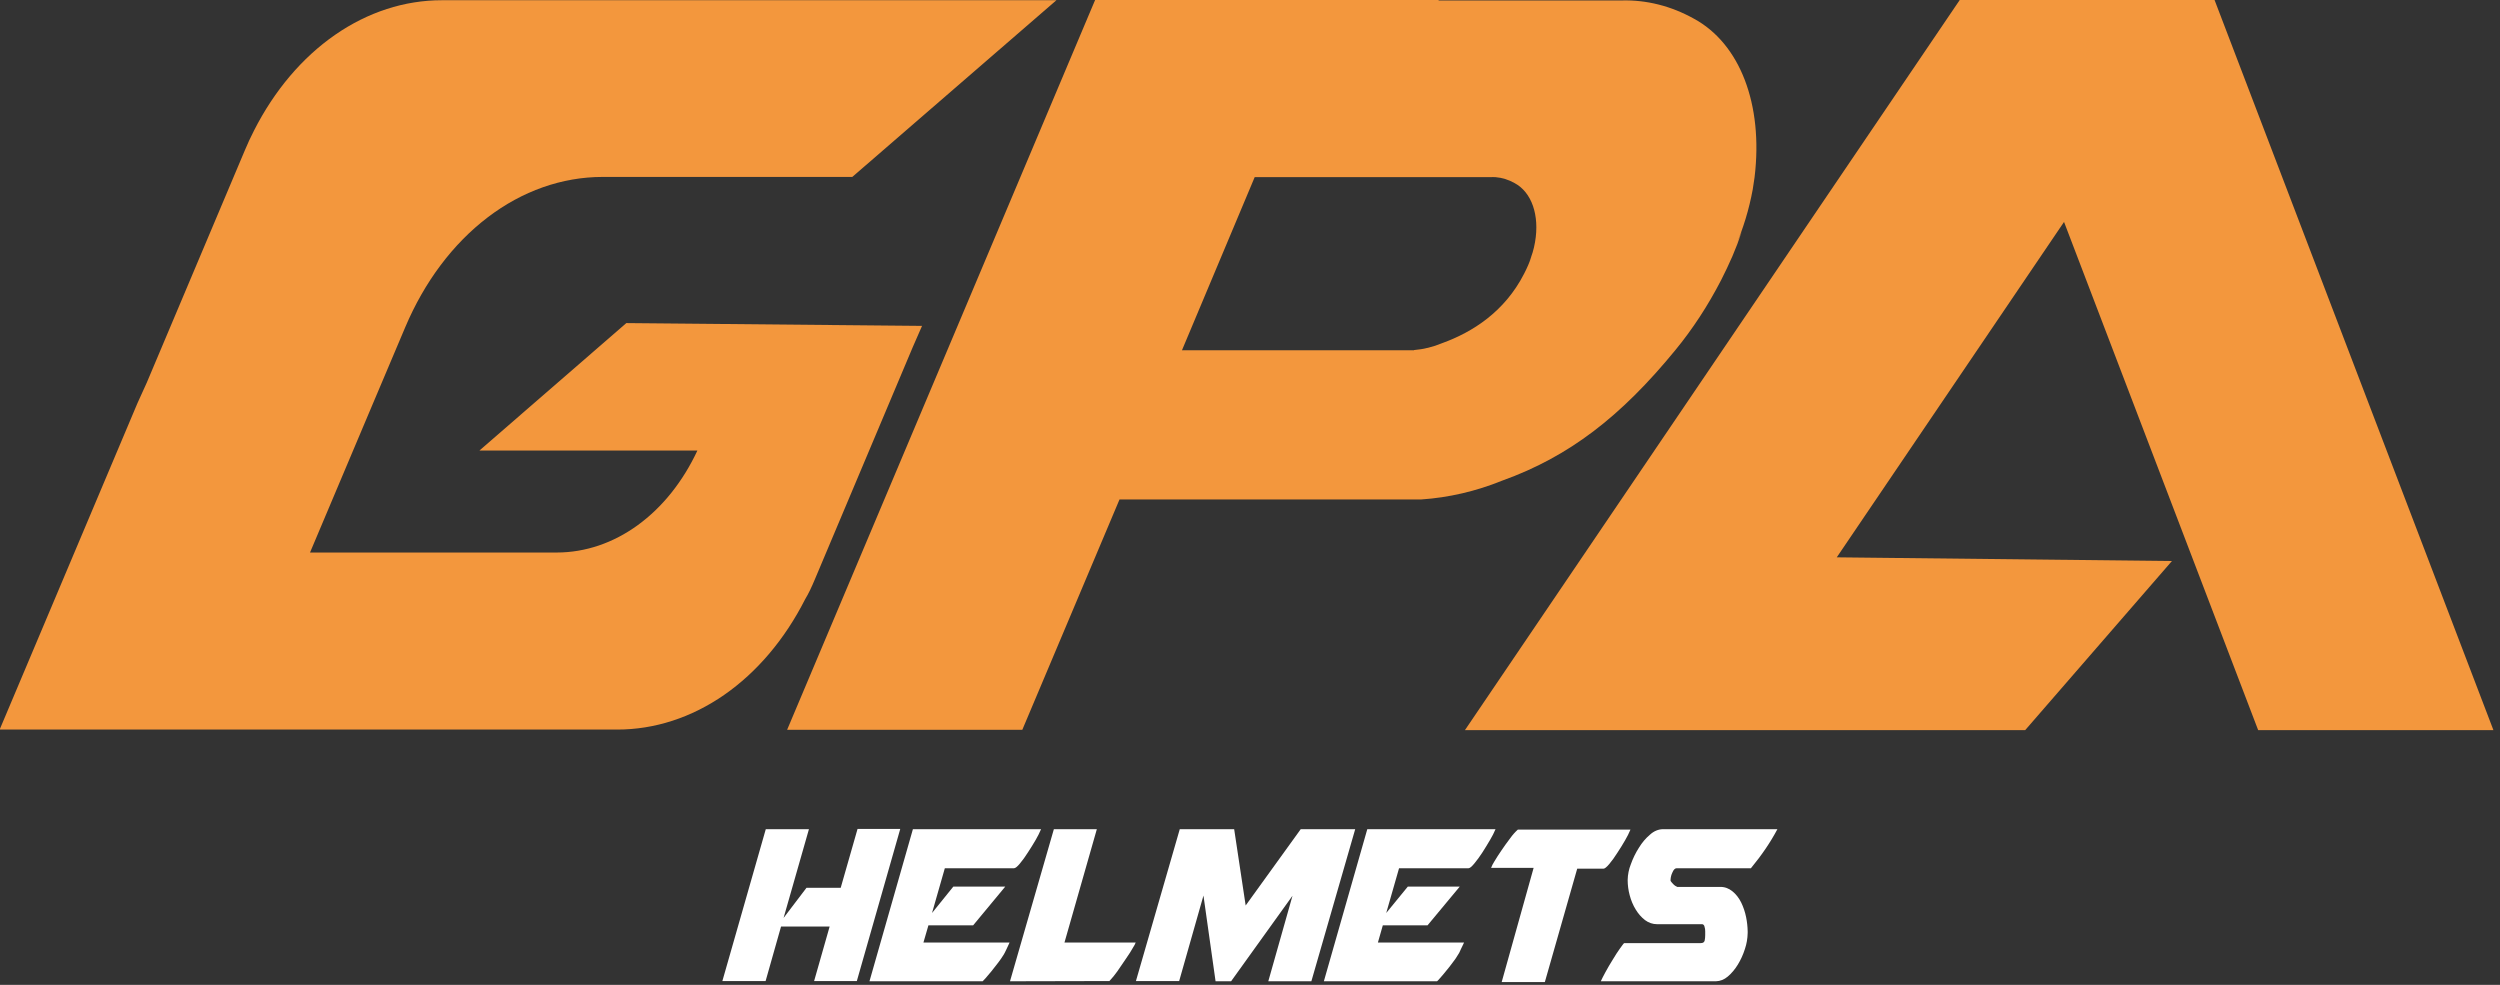 <svg width="132" height="52" viewBox="0 0 132 52" fill="none" xmlns="http://www.w3.org/2000/svg">
<rect x="0" y="0" width="132" height="52" fill="#333333" stroke="none"/>
<path d="M119.231 38.551H131.653L116.929 -0H104.507H103.474L77.348 38.551H90.798H106.93L114.678 29.622L96.981 29.427L108.981 11.718L119.231 38.551Z" fill="#F3973D"/>
<path d="M43.014 30.615L48.193 18.33L48.684 17.207L36.312 17.089L33.07 17.059L25.312 23.79H36.822C36.057 25.428 34.972 26.785 33.673 27.728C32.374 28.672 30.906 29.169 29.412 29.173H16.369L19.648 21.409L21.399 17.272C22.412 14.877 23.915 12.875 25.747 11.479C27.578 10.083 29.672 9.345 31.806 9.342H45.001L55.779 0.012H23.33C21.359 0.012 19.419 0.642 17.687 1.843C15.955 3.045 14.486 4.779 13.414 6.89C13.243 7.227 13.076 7.575 12.928 7.936L7.75 20.203L7.259 21.285L-0.018 38.521H32.593C34.565 38.521 36.505 37.891 38.237 36.69C39.968 35.489 41.437 33.754 42.51 31.643C42.7 31.33 42.862 30.976 43.014 30.615Z" fill="#F3973D"/>
<path d="M88.451 18.495C89.368 17.38 90.182 16.135 90.878 14.784C91.086 14.377 91.281 13.963 91.47 13.532C91.653 13.108 91.819 12.672 91.966 12.226L91.619 13.041C92.037 12.087 92.349 11.063 92.545 9.998C92.582 9.785 92.614 9.567 92.642 9.354C93.105 5.519 91.873 2.299 89.428 0.981C88.23 0.315 86.932 -0.012 85.625 0.024H85.042H75.959V-0.012H57.827L57.243 1.371L50.476 17.408L41.56 38.533H53.978L59.11 26.372H75.028C76.489 26.275 77.933 25.939 79.326 25.374C82.846 24.109 85.579 22 88.451 18.495ZM74.658 18.495H74.463H74.037H62.407L66.247 9.354H78.687C78.78 9.348 78.873 9.348 78.965 9.354C79.312 9.381 79.653 9.487 79.97 9.667C80.869 10.146 81.299 11.363 81.049 12.787C80.987 13.156 80.881 13.511 80.734 13.839L80.855 13.561C80.804 13.709 80.748 13.863 80.683 14.01C80.619 14.158 80.549 14.306 80.475 14.448C79.447 16.463 77.747 17.538 76.149 18.117C75.666 18.319 75.165 18.442 74.658 18.484V18.495Z" fill="#F3973D"/>
<path d="M40.433 43.781H42.712L41.373 48.467L42.582 46.877H44.389L45.278 43.769H47.533L45.241 51.799H42.985L43.805 48.921H41.239L40.424 51.799H38.141L40.433 43.781Z" fill="white"/>
<path d="M54.968 43.781C54.886 43.974 54.793 44.16 54.69 44.336C54.56 44.56 54.421 44.785 54.273 45.01C54.142 45.219 54 45.416 53.847 45.6C53.708 45.766 53.606 45.843 53.541 45.843H49.887L49.211 48.206L50.336 46.812H53.078L51.383 48.856H49.021L48.757 49.766H53.305L53.245 49.896L53.152 50.097L53.055 50.298C53.038 50.334 53.02 50.367 52.999 50.399C52.908 50.547 52.811 50.689 52.707 50.824L52.346 51.285L52.031 51.657L51.883 51.811H45.908L48.201 43.781H54.968Z" fill="white"/>
<path d="M53.328 51.811L55.644 43.781H57.913L56.204 49.766H59.965C59.928 49.857 59.883 49.943 59.831 50.02C59.734 50.198 59.608 50.393 59.456 50.611C59.303 50.83 59.15 51.066 58.992 51.291C58.864 51.473 58.724 51.643 58.576 51.799L53.328 51.811Z" fill="white"/>
<path d="M66.966 51.811L68.244 47.296L65.002 51.811H64.182L63.543 47.285L62.26 51.799H59.977L62.292 43.78H65.164L65.771 47.81L68.679 43.78H71.555L69.24 51.811H66.966Z" fill="white"/>
<path d="M78.964 43.78C78.882 43.975 78.788 44.161 78.682 44.336C78.552 44.56 78.413 44.785 78.27 45.01C78.136 45.218 77.992 45.415 77.839 45.6C77.7 45.766 77.603 45.843 77.538 45.843H73.87L73.193 48.206L74.333 46.812H77.075L75.375 48.856H73.013L72.753 49.766H77.302L77.241 49.896L77.144 50.097C77.116 50.166 77.085 50.233 77.052 50.298C77.035 50.335 77.014 50.368 76.991 50.398C76.903 50.55 76.806 50.692 76.7 50.824C76.579 50.989 76.459 51.143 76.338 51.285C76.218 51.433 76.116 51.557 76.023 51.657C75.978 51.714 75.928 51.765 75.875 51.811H69.9L72.193 43.78H78.964Z" fill="white"/>
<path d="M80.975 45.825H78.728C78.775 45.705 78.833 45.592 78.9 45.488C79.006 45.311 79.136 45.104 79.28 44.897C79.423 44.69 79.581 44.46 79.743 44.253C79.862 44.085 79.996 43.935 80.141 43.804H86.088C86.007 43.998 85.913 44.183 85.81 44.359C85.68 44.584 85.542 44.809 85.393 45.033C85.262 45.243 85.12 45.44 84.967 45.624C84.828 45.789 84.726 45.866 84.666 45.866H83.277L81.568 51.852H79.289L80.975 45.825Z" fill="white"/>
<path d="M90.035 49.264V49.175C90.037 49.09 90.024 49.006 89.998 48.927C89.992 48.89 89.975 48.856 89.951 48.833C89.928 48.809 89.898 48.796 89.868 48.797H87.492C87.268 48.799 87.047 48.724 86.853 48.579C86.664 48.432 86.497 48.242 86.362 48.017C86.224 47.792 86.118 47.538 86.047 47.267C85.977 47.008 85.941 46.737 85.941 46.463C85.947 46.175 86.004 45.892 86.107 45.636C86.219 45.322 86.362 45.028 86.534 44.761C86.7 44.489 86.9 44.253 87.126 44.064C87.321 43.886 87.554 43.788 87.793 43.781H93.847C93.656 44.139 93.449 44.482 93.226 44.809C92.99 45.157 92.731 45.5 92.448 45.843H88.525C88.442 45.843 88.363 45.919 88.303 46.067C88.248 46.178 88.215 46.303 88.206 46.434V46.511L88.252 46.575L88.326 46.658C88.366 46.706 88.411 46.746 88.46 46.776L88.562 46.83H90.818C91.049 46.821 91.276 46.901 91.471 47.06C91.658 47.21 91.816 47.412 91.934 47.651C92.05 47.889 92.138 48.148 92.193 48.419C92.244 48.666 92.272 48.92 92.277 49.175V49.264C92.271 49.553 92.222 49.838 92.133 50.103C92.039 50.4 91.912 50.678 91.758 50.931C91.608 51.177 91.429 51.39 91.225 51.563C91.04 51.721 90.823 51.807 90.6 51.811H84.523C84.565 51.711 84.648 51.551 84.769 51.326C84.889 51.102 85.024 50.877 85.163 50.653C85.302 50.428 85.427 50.221 85.547 50.062C85.667 49.902 85.737 49.796 85.76 49.796H89.799C89.915 49.796 89.984 49.755 90.007 49.66C90.026 49.567 90.035 49.472 90.035 49.376V49.264Z" fill="white"/>
</svg>
